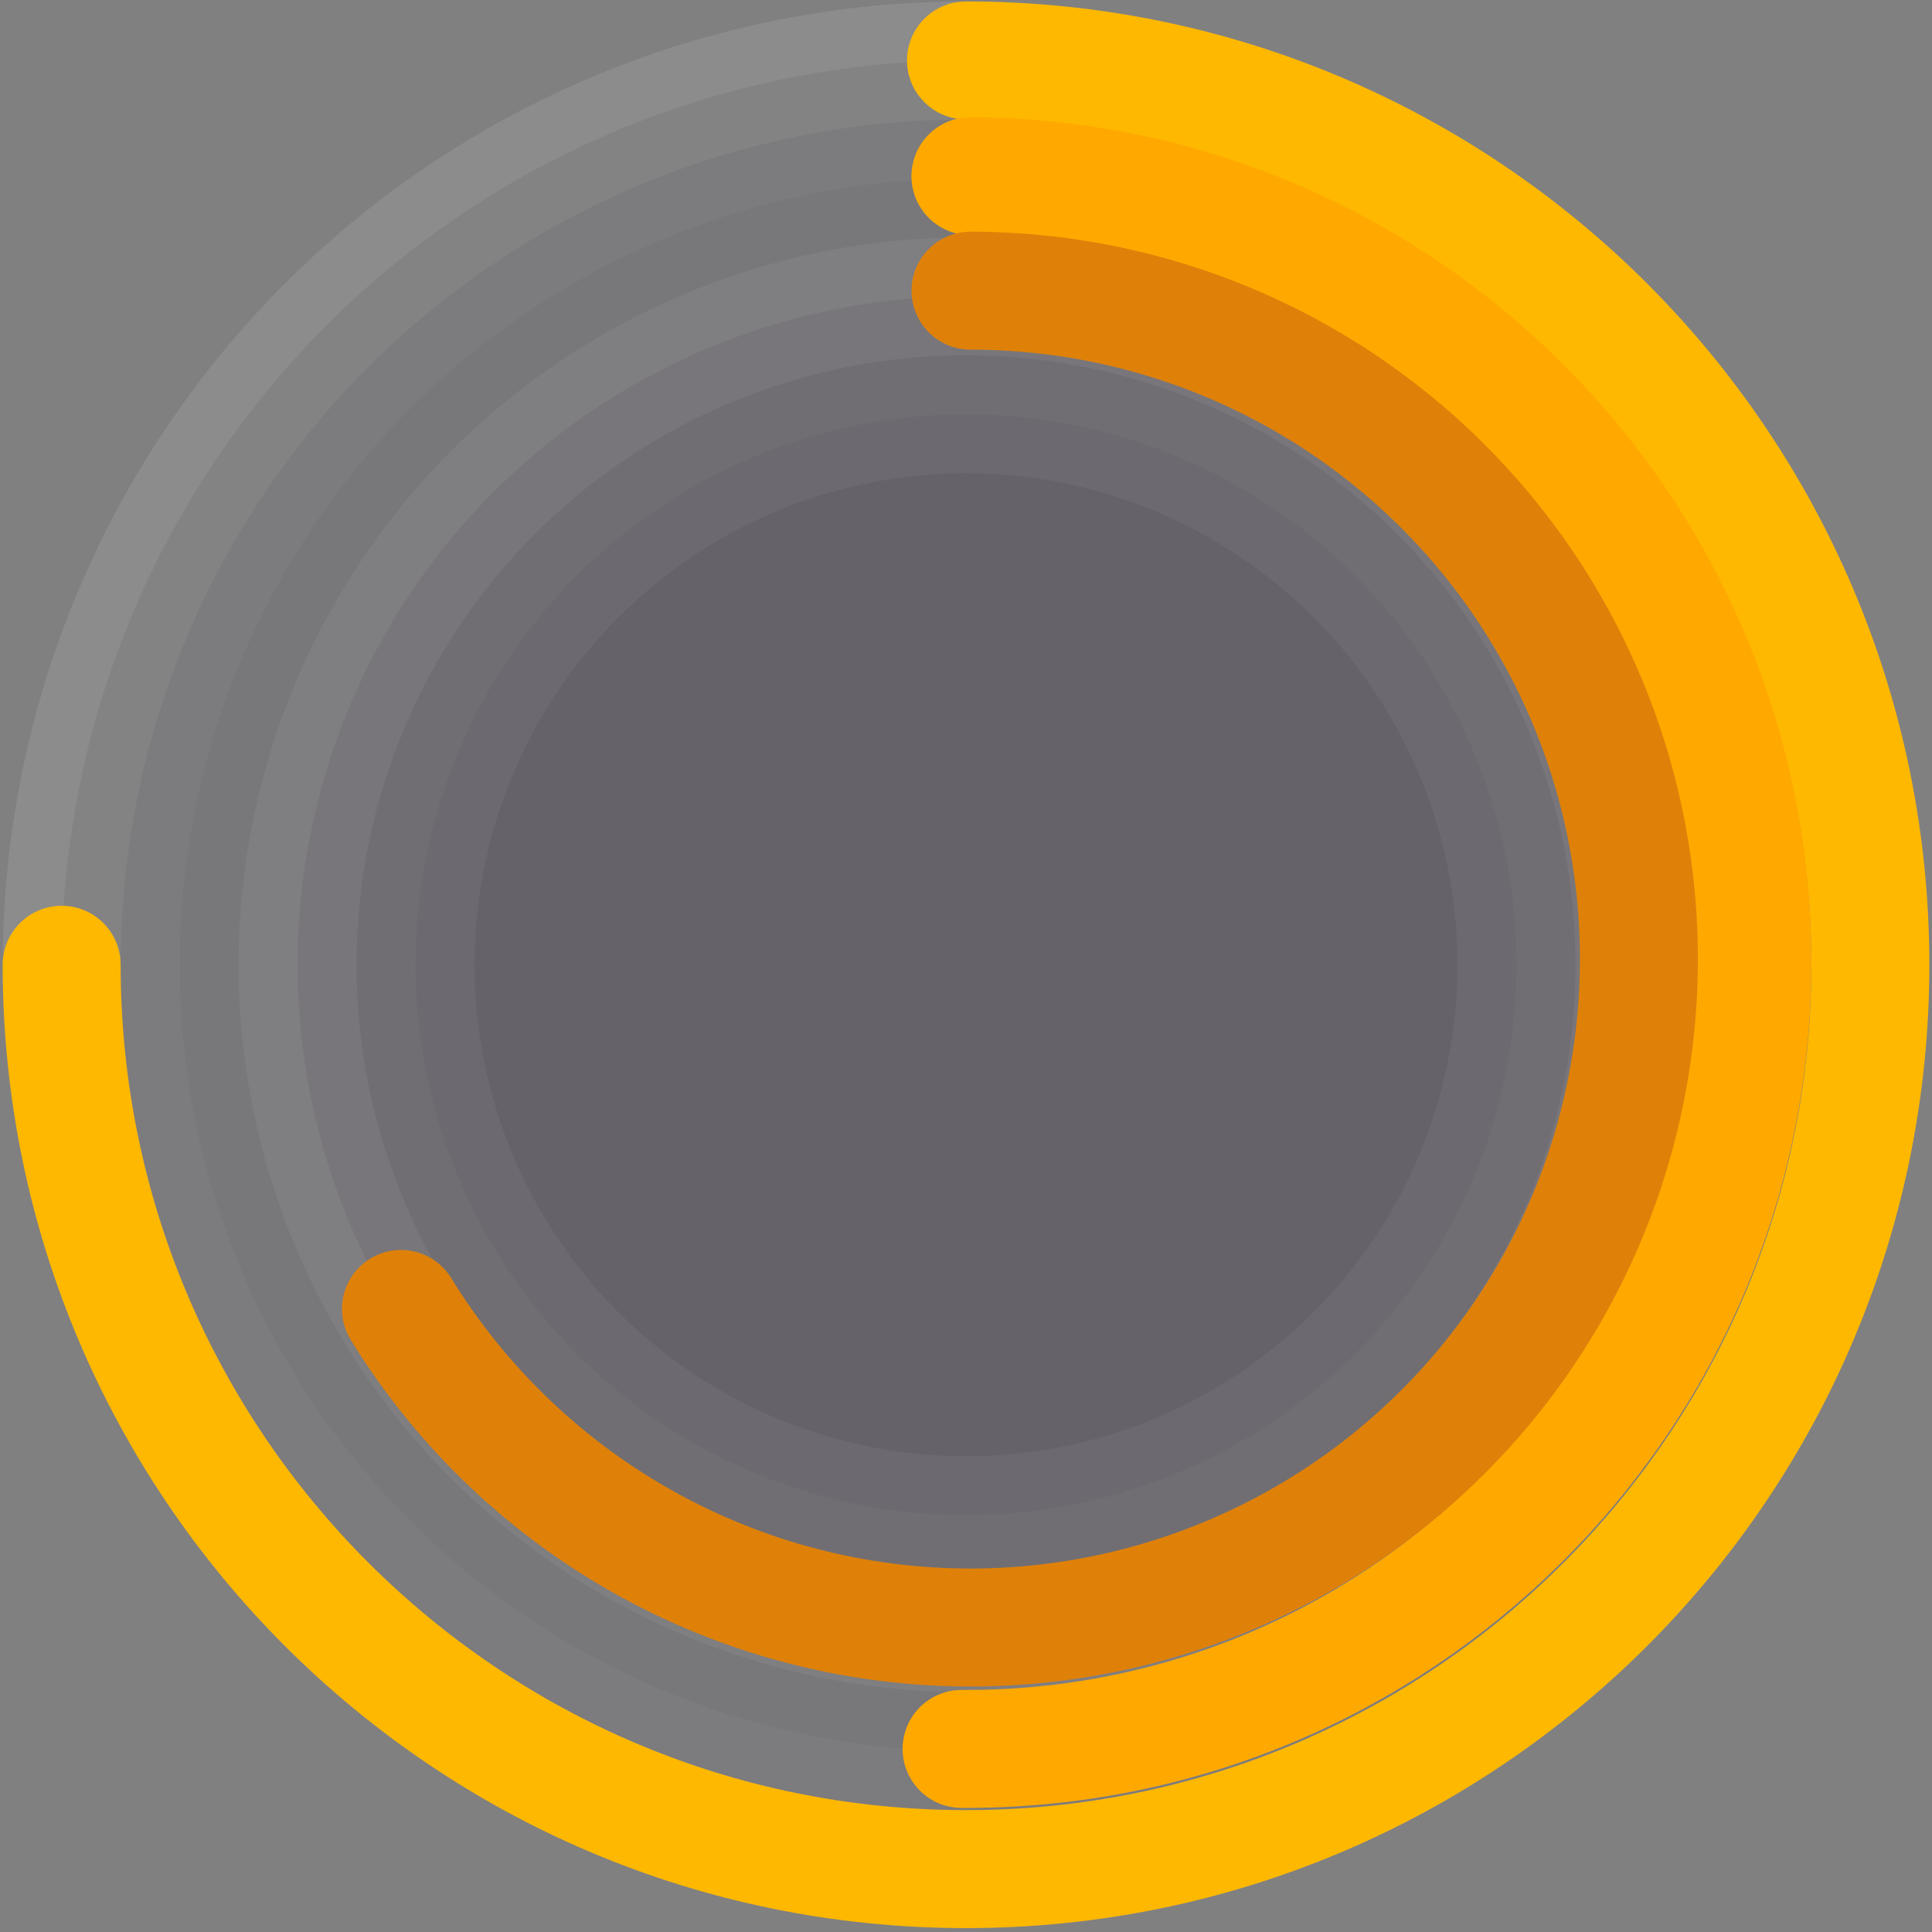 <svg width="188" height="188" viewBox="0 0 188 188" fill="none" xmlns="http://www.w3.org/2000/svg">
<rect x="0" y="0" width="188" height="188" fill="#808080" stroke="none"/>
<g id="Circle">
<circle id="Ellipse 26" opacity="0.1" cx="94" cy="93.879" r="88" fill="#1F1D2B" stroke="white" stroke-width="11.478"/>
<circle id="Ellipse 28" opacity="0.05" cx="94" cy="93.879" r="76.522" fill="#1F1D2B" stroke="white" stroke-width="11.478"/>
<circle id="Ellipse 29" opacity="0.1" cx="94" cy="93.879" r="65.043" fill="#1F1D2B" stroke="white" stroke-width="11.478"/>
<circle id="Ellipse 30" opacity="0.05" cx="94" cy="93.879" r="53.565" fill="#1F1D2B" stroke="white" stroke-width="11.478"/>
<path id="Ellipse 31" d="M6 93.879C6 142.48 45.399 181.879 94 181.879C142.601 181.879 182 142.48 182 93.879C182 45.278 142.601 5.879 94 5.879" stroke="#FFB800" stroke-width="11.478" stroke-linecap="round"/>
<path id="Ellipse 32" d="M93.57 170.184C135.831 170.422 170.283 136.355 170.521 94.094C170.759 51.833 136.692 17.381 94.431 17.143" stroke="#FFA900" stroke-width="11.478" stroke-linecap="round"/>
<path id="Ellipse 33" d="M94.439 28.283C105.782 28.283 116.927 31.25 126.769 36.887C136.611 42.525 144.808 50.638 150.546 60.422C156.284 70.206 159.363 81.32 159.479 92.662C159.595 104.004 156.743 115.179 151.206 125.078C145.67 134.977 137.641 143.256 127.916 149.094C118.191 154.932 107.109 158.125 95.769 158.357C84.429 158.589 73.225 155.851 63.27 150.416C53.315 144.981 44.954 137.036 39.017 127.372" stroke="#DF8109" stroke-width="11.478" stroke-linecap="round"/>
</g>
</svg>

